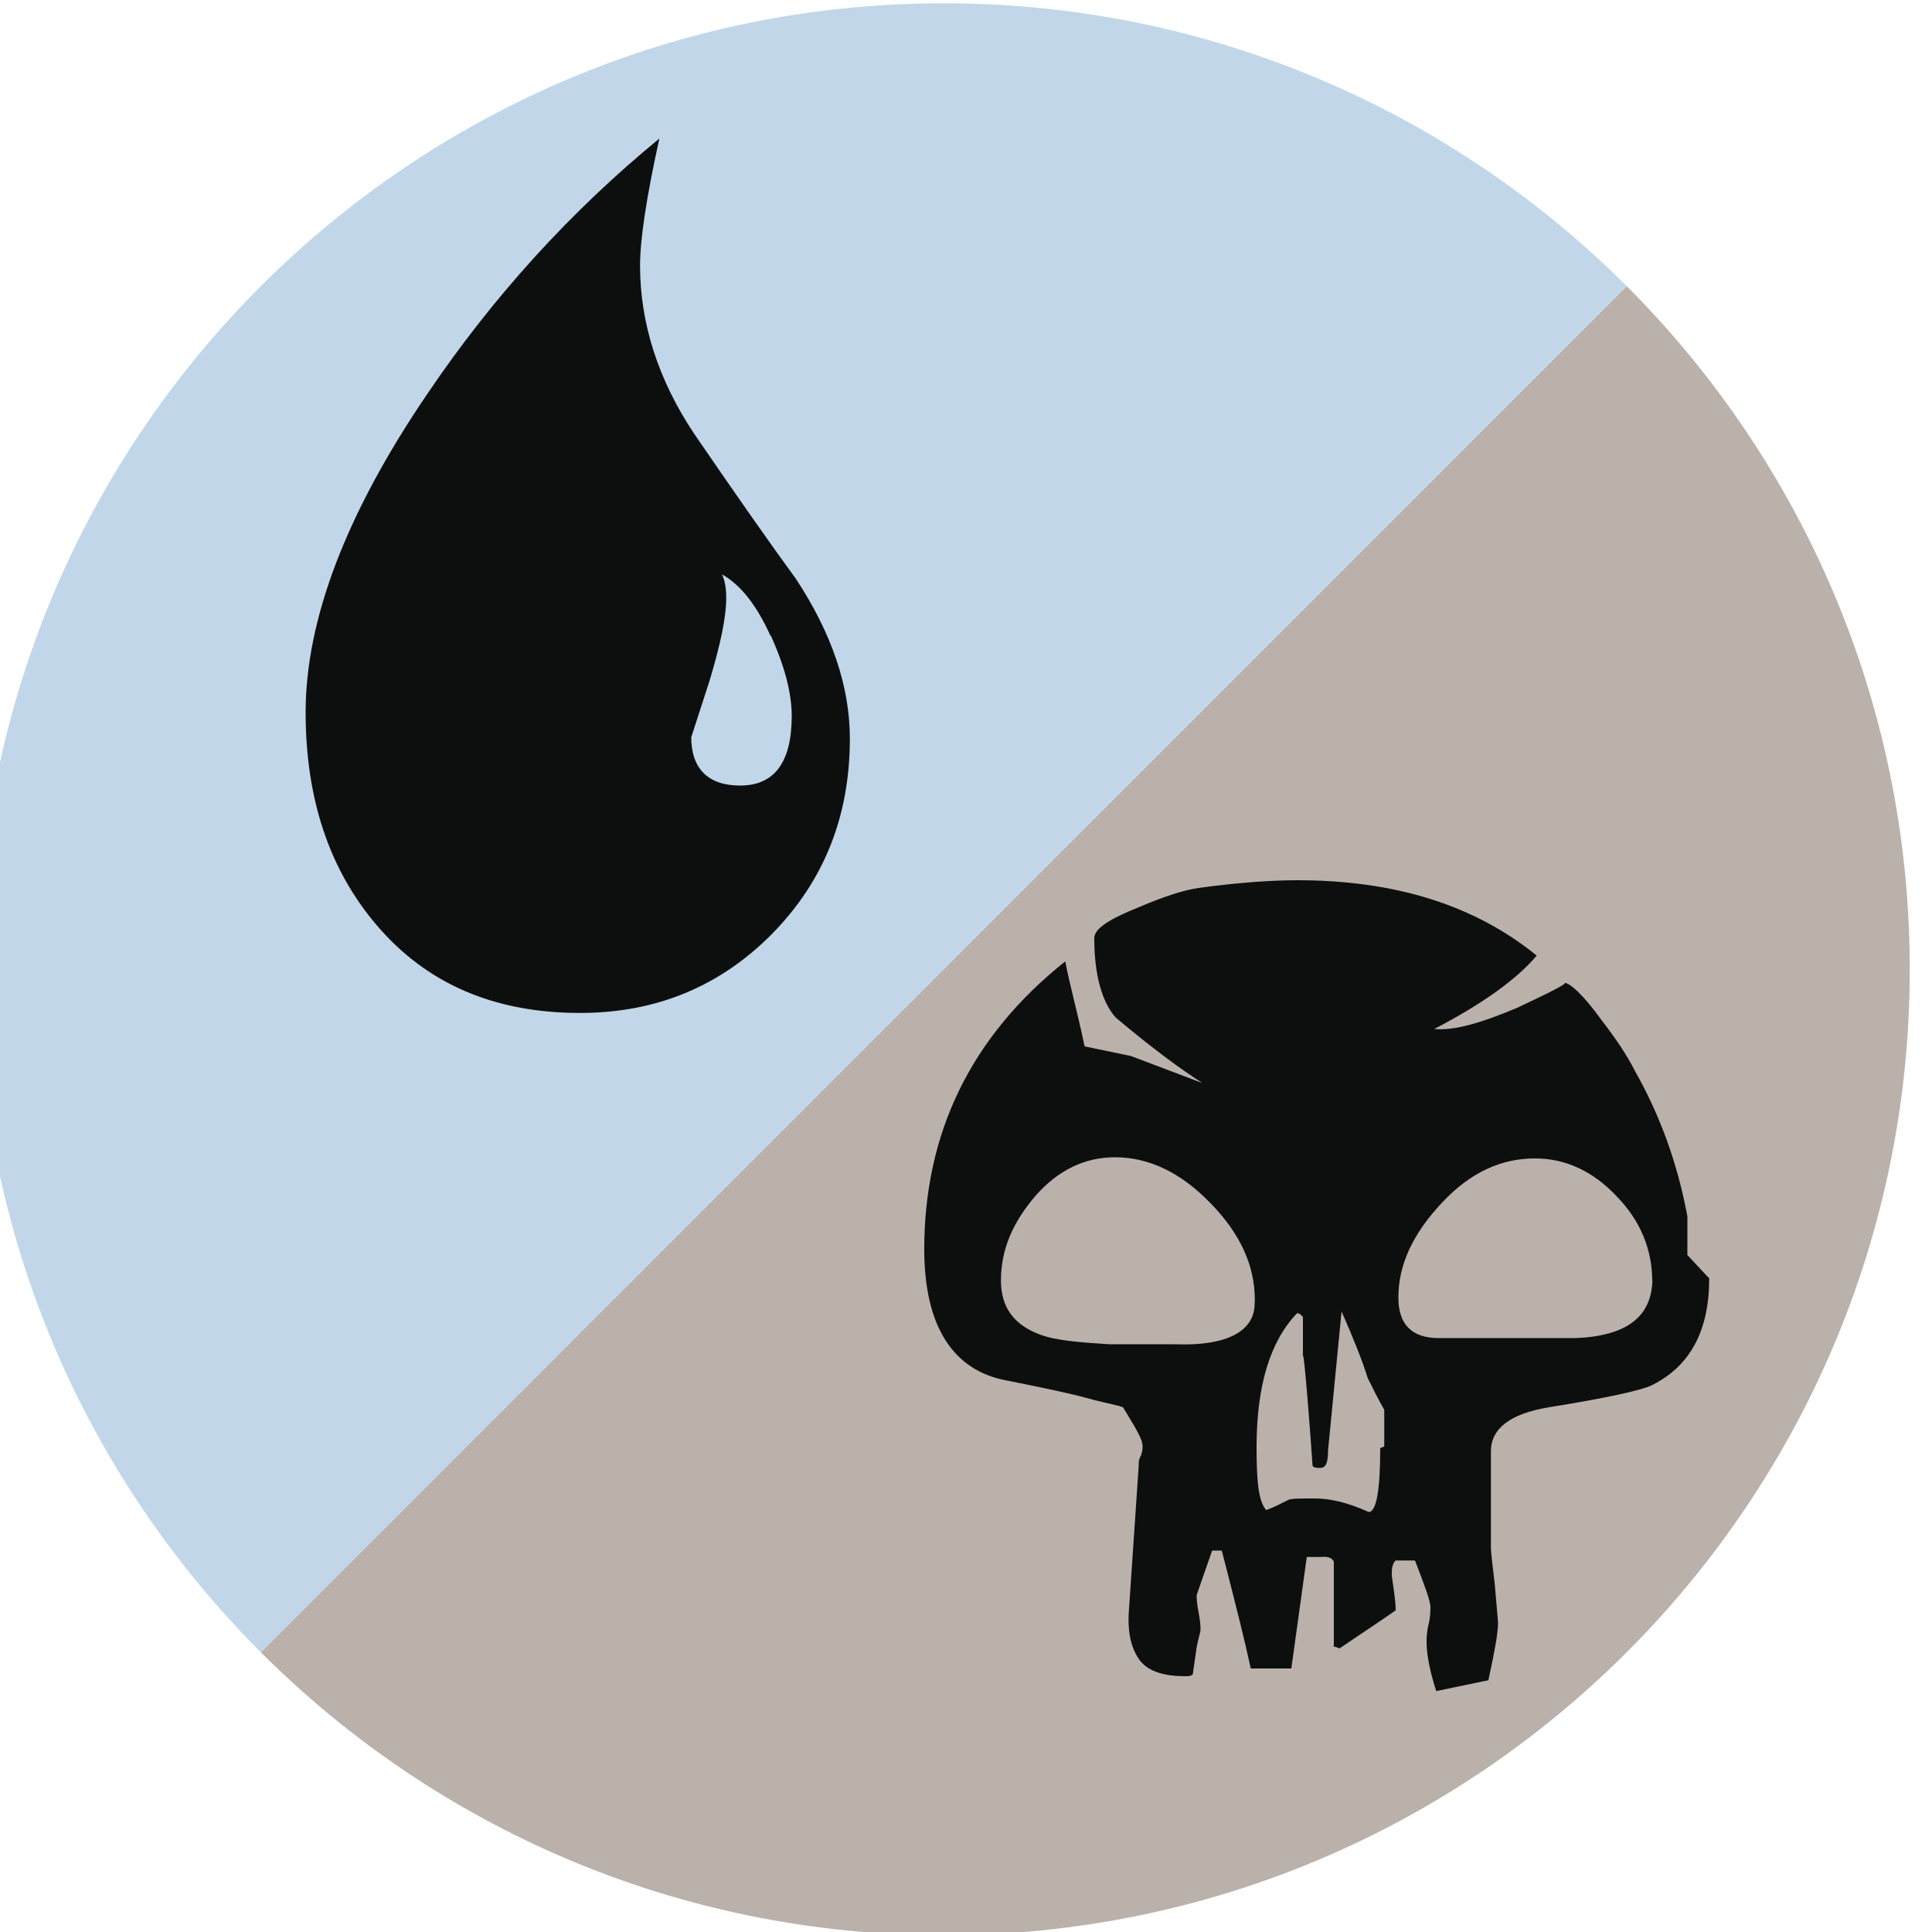 <svg xmlns="http://www.w3.org/2000/svg" viewBox="0 0 26.5 26.5"><g transform="translate(194.47 -27.78) scale(.265)"><path fill="#bab1ab" d="m -649.65,119.64 c 9.05,9.06 14.65,21.56 14.65,35.36 0,27.6 -22.4,50 -50,50 -13.8,0 -26.3,-5.6 -35.35,-14.65"/><path fill="#c1d7e9" d="M -720.35,190.35 C -729.4,181.3 -735,168.8 -735,155 c 0,-27.62 22.4,-50 50,-50 13.8,0 26.3,5.6 35.35,14.64"/><path fill="#0d0f0f" d="M-693.88 153.16c-2.7 2.73-6 4.1-9.95 4.1-4.42 0-7.93-1.5-10.52-4.54-2.46-2.88-3.68-6.56-3.68-11.02 0-4.8 2.1-10.3 6.27-16.44 3.4-5.04 7.42-9.47 12.04-13.26-.68 3.07-1 5.26-1 6.56 0 2.98.92 5.9 2.8 8.72 2.3 3.36 4.06 5.86 5.26 7.5 1.87 2.83 2.8 5.6 2.8 8.28 0 4-1.33 7.36-4.02 10.1zm-.08-15.4c-.72-1.6-1.56-2.67-2.52-3.2.15.3.22.7.22 1.23 0 1-.3 2.4-.87 4.3l-.94 2.9c0 1.6.85 2.5 2.53 2.5 1.77 0 2.67-1.2 2.67-3.6 0-1.2-.37-2.6-1.1-4.2zM-645.38 171c0 2.7-.98 4.53-2.95 5.52-.57.28-2.37.67-5.4 1.16-1.96.33-2.95 1.1-2.95 2.27v4.98c0 .2.07.84.2 1.9l.17 1.97c0 .6-.2 1.6-.5 3l-2.7.56c-.4-1.23-.5-2.07-.5-2.52 0-.2 0-.5.1-.92.1-.4.1-.72.1-.92 0-.3-.3-1.1-.8-2.4h-1c-.2.2-.2.47-.2.8.1.7.2 1.3.2 1.78-.7.5-1.7 1.15-2.9 1.97-.3-.1-.4-.13-.3-.13v-4.36c-.1-.2-.3-.28-.7-.24h-.7l-.8 5.77h-2.1c-.3-1.4-.8-3.4-1.5-6.1h-.5l-.8 2.3c0 .1 0 .4.1.9.1.5.1.8.1.9 0 .1-.1.4-.2.9l-.2 1.4c-.1.1-.2.1-.4.1-1.2 0-2-.3-2.4-.9-.4-.6-.6-1.4-.5-2.6l.5-7.4c0-.2 0-.3.1-.5.1-.2.1-.4.1-.5 0-.4-.4-1-1-2-.1-.1-.8-.2-1.9-.5-.7-.2-2.1-.5-4.1-.9-2.8-.5-4.3-2.8-4.3-6.8 0-6 2.4-11 7.3-14.9.2 1.1.6 2.5 1 4.4l2.4.5 3.7 1.4c-1.1-.7-2.6-1.8-4.5-3.4-.7-.8-1.1-2.2-1.1-4.1 0-.5.8-1 2.3-1.6 1.4-.6 2.4-.9 3.1-1 2.2-.3 3.9-.4 5.1-.4 5.1 0 9.2 1.3 12.4 3.9-1 1.2-2.8 2.5-5.3 3.8 1 .1 2.4-.3 4.3-1.1 1.9-.9 2.7-1.3 2.4-1.3.3 0 1 .6 2 2 .7.9 1.3 1.8 1.7 2.6 1.3 2.3 2.2 4.8 2.7 7.5v2zm-23.52 1.1c0-1.76-.76-3.43-2.3-5-1.53-1.58-3.18-2.37-4.94-2.37-1.56 0-2.93.66-4.1 1.98-1.2 1.4-1.8 2.8-1.8 4.4 0 1.4.68 2.3 2.03 2.8.8.3 2 .4 3.6.5h3.4c2.7.1 4.1-.7 4.1-2.1zm6.7 7.6v-1.9c-.3-.52-.58-1.08-.86-1.65-.25-.82-.7-1.96-1.35-3.44l-.7 7.2c0 .6-.1.9-.4.9-.2 0-.3 0-.4-.1-.3-4.3-.5-6.2-.5-5.6V173c-.1-.13-.2-.2-.3-.2-1.4 1.45-2.1 3.76-2.1 6.95 0 1.74.1 2.8.5 3.24.3-.1.7-.3 1.1-.5.1-.1.6-.1 1.4-.1.8 0 1.7.2 2.8.7.4 0 .6-1.1.6-3.3zm13.87-8.55c0-1.64-.6-3.12-1.84-4.4-1.23-1.3-2.64-1.96-4.23-1.96-1.72 0-3.33.7-4.82 2.3-1.5 1.6-2.25 3.2-2.25 4.9 0 1.4.7 2.1 2.1 2.1h7.05c2.66-.1 4-1.1 4-3.1z"/></g></svg>